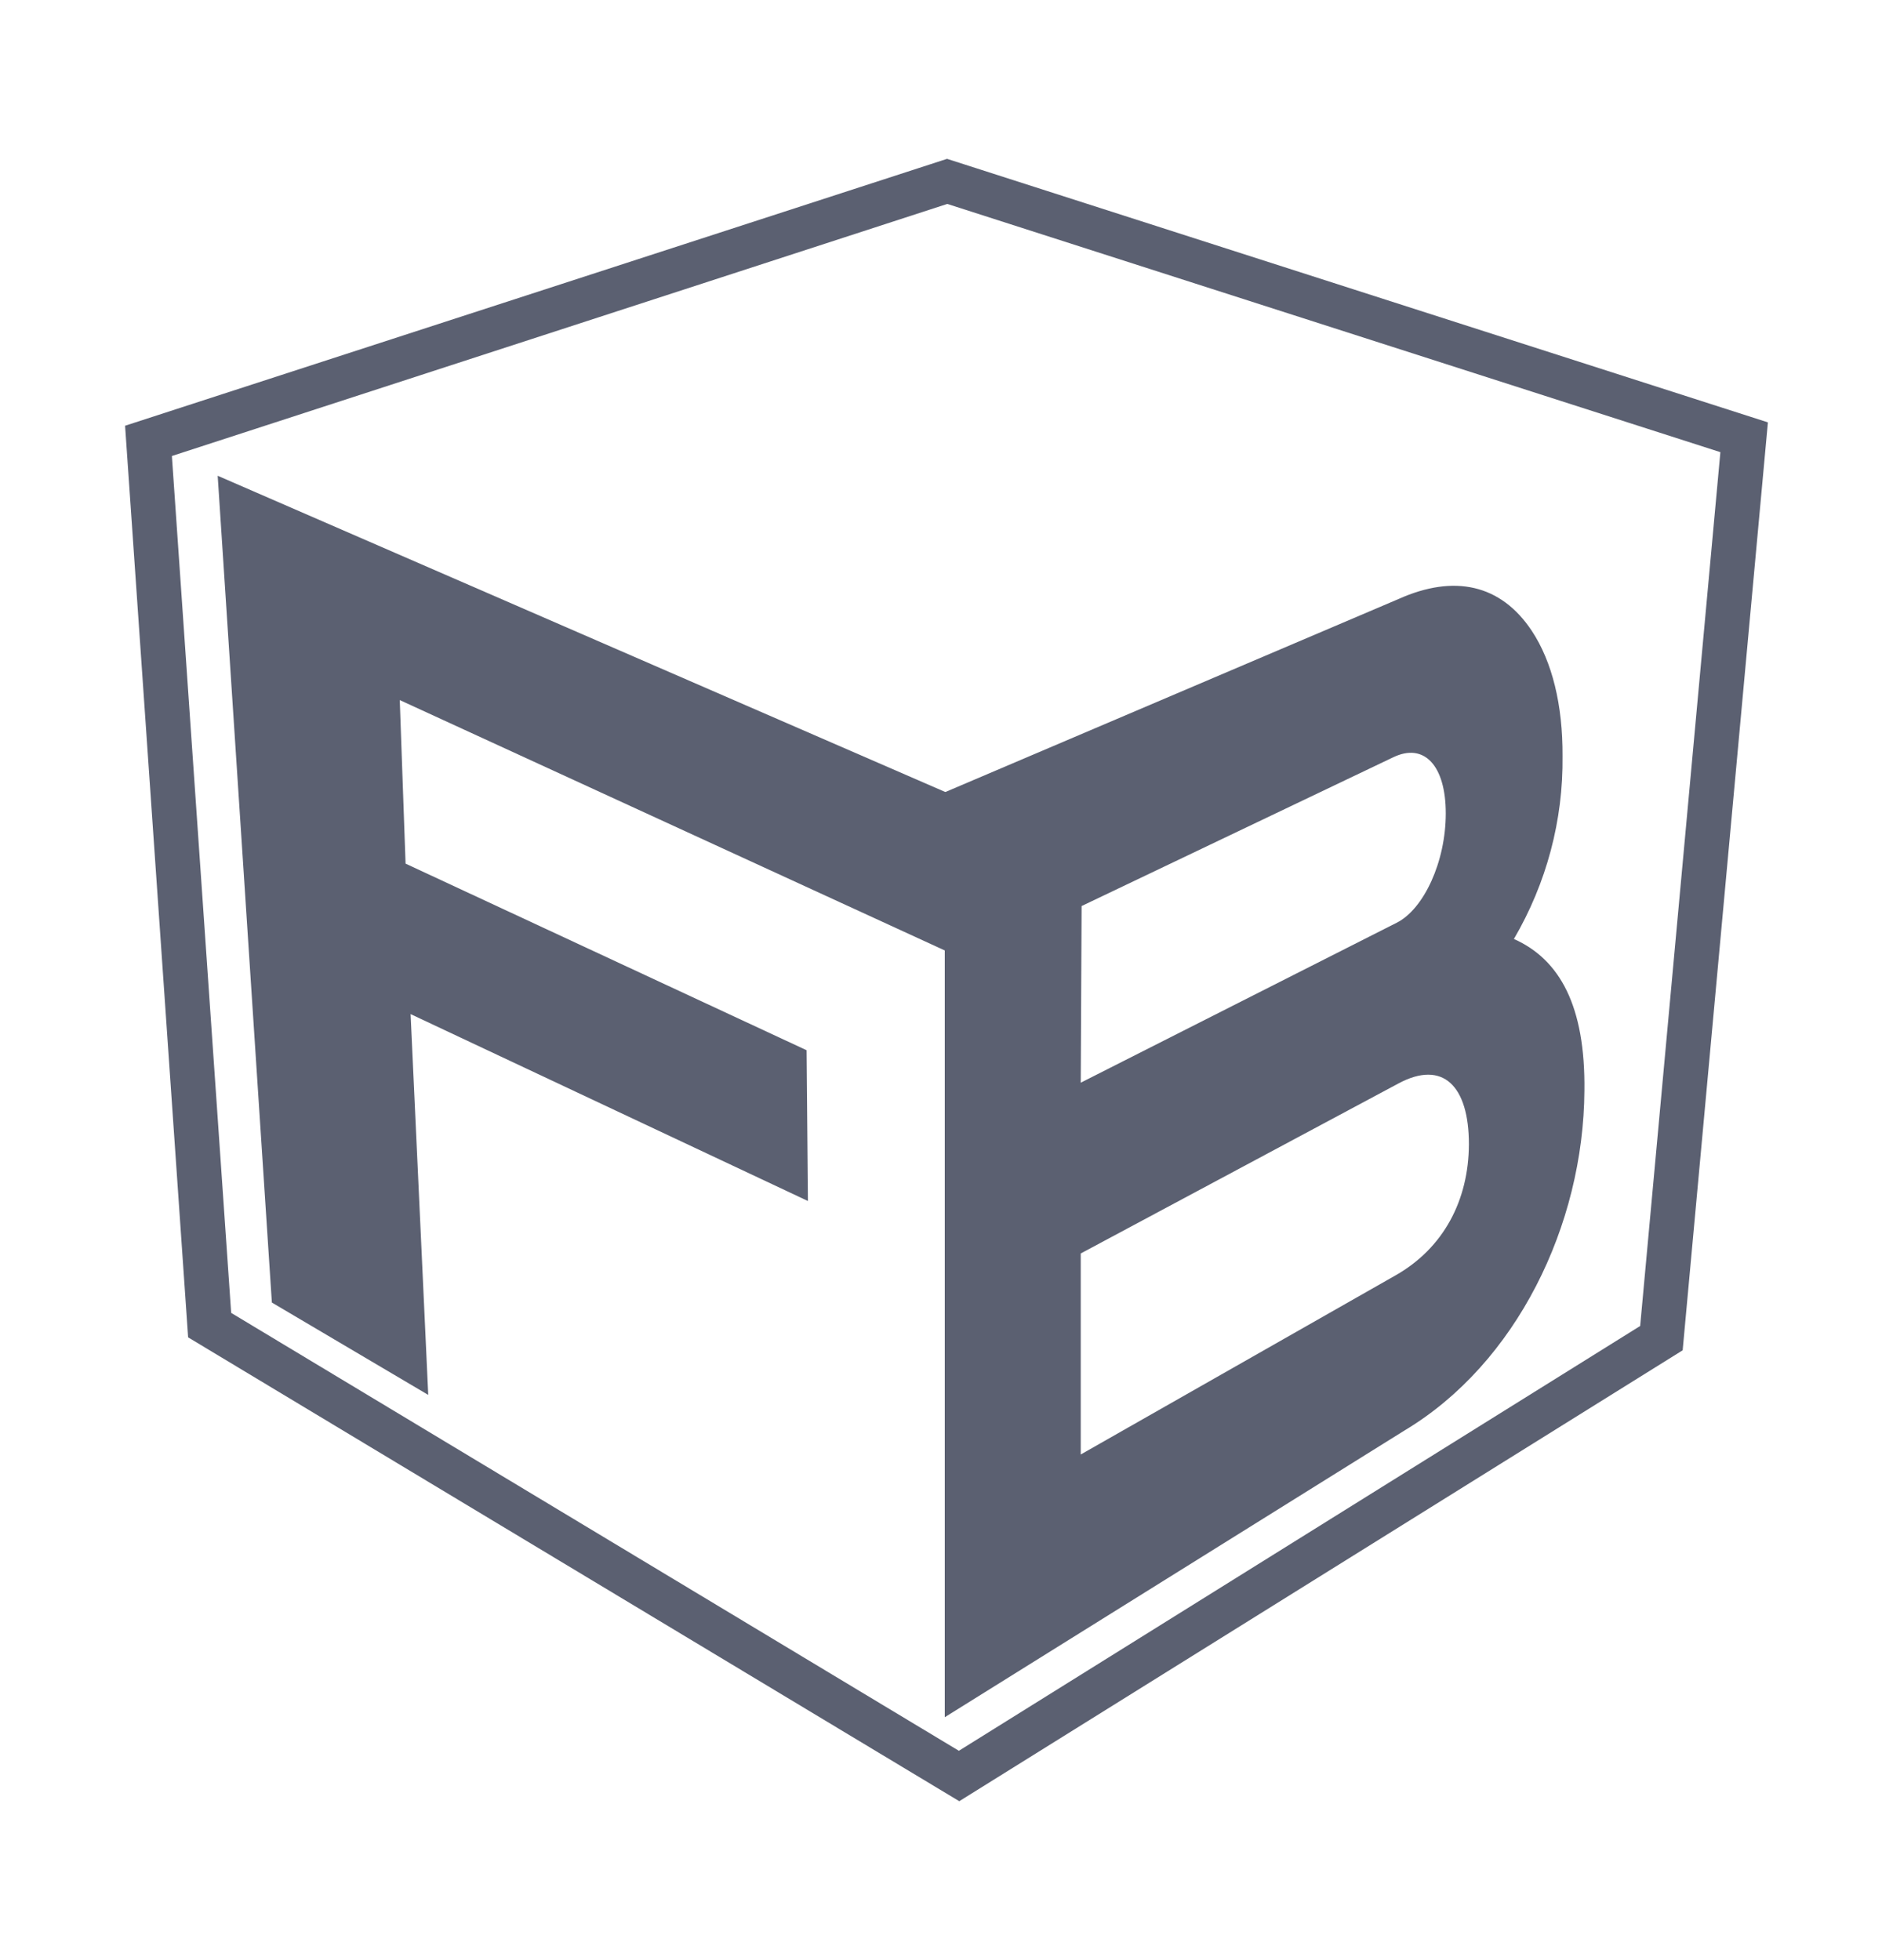 <svg width="24" height="25" viewBox="0 0 24 25" fill="none" xmlns="http://www.w3.org/2000/svg">
<path d="M12.233 22.973L2.399 17.057L1.595 5.43L12.077 2.026L22.545 5.387L21.458 17.222L12.233 22.973ZM2.948 16.745L12.228 22.33L20.916 16.912L21.939 5.767L12.08 2.601L2.192 5.816L2.948 16.745Z" fill="#5B6071"/>
<path d="M5.098 8.929L5.172 11.015L10.286 13.395L10.303 15.318L5.236 12.934L5.461 17.791L3.467 16.613L2.776 6.068L12.058 10.103V12.127L5.098 8.929Z" fill="#5B6071"/>
<path d="M20.205 13.91C20.194 15.627 19.338 17.391 17.909 18.246L12.048 21.902V10.105L17.837 7.639C18.543 7.323 19.139 7.451 19.534 8.046C19.794 8.439 19.93 8.992 19.926 9.644C19.936 10.46 19.722 11.264 19.306 11.976C19.893 12.238 20.218 12.834 20.205 13.91H20.205ZM18.437 10.374C18.437 9.766 18.163 9.466 17.764 9.66L13.793 11.556L13.782 13.809L17.813 11.768C18.155 11.595 18.437 10.994 18.437 10.374ZM18.732 14.594C18.732 13.847 18.4 13.516 17.835 13.818L13.782 15.987V18.551L17.799 16.265C18.406 15.919 18.729 15.313 18.732 14.594Z" fill="#5B6071"/>
</svg>
